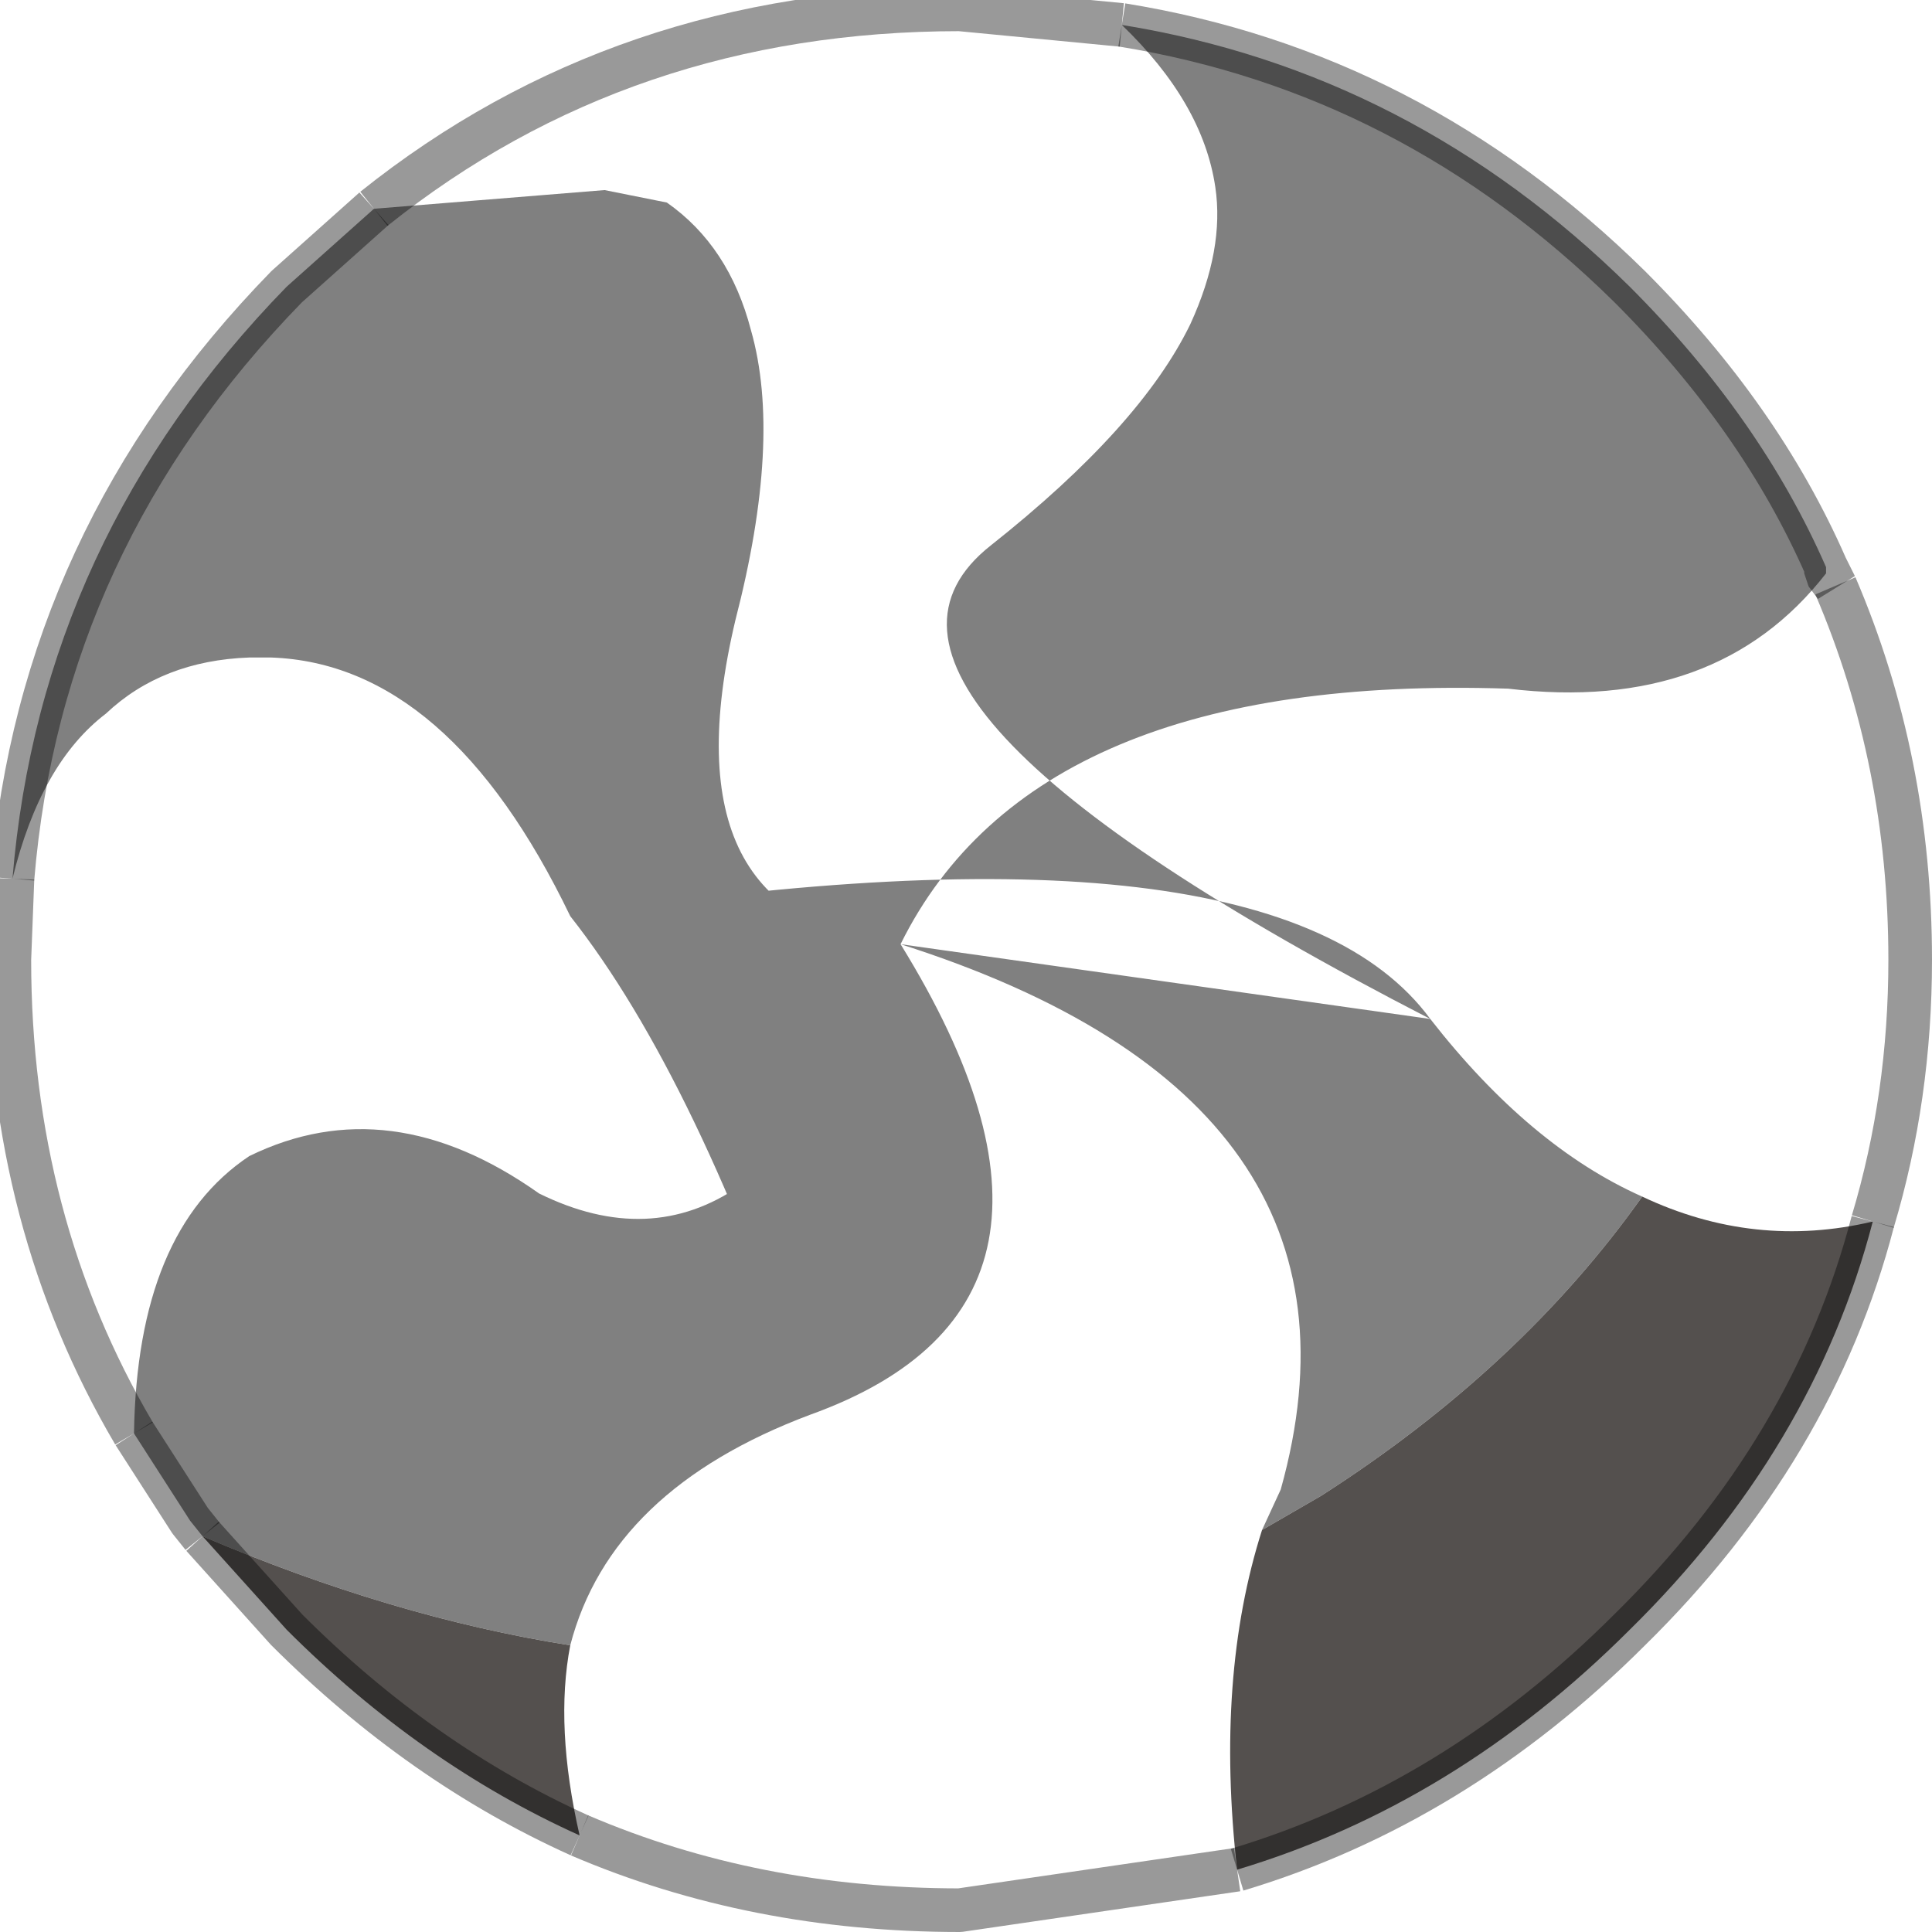 <?xml version="1.0" encoding="utf-8"?>
<svg version="1.1" id="Layer_1"
xmlns="http://www.w3.org/2000/svg"
xmlns:xlink="http://www.w3.org/1999/xlink"
width="31px" height="31px"
xml:space="preserve">
<g id="PathID_4303" transform="matrix(1, 0, 0, 1, 0.15, 0.15)">
<path style="fill:#808080;fill-opacity:1" d="M24.05 10.9Q16.45 10.65 14.3 15Q17.85 20.75 12.85 22.55Q11.05 17.15 9 14.55Q20.3 12.8 22.8 16.2Q12.7 11 15.75 8.6Q18.15 6.7 18.95 5.05Q19.5 3.85 19.35 2.85Q19.15 1.5 17.85 0.25Q22.5 1 26 4.45Q28.1 6.55 29.15 8.95L29.15 9.05Q27.4 11.3 24.05 10.9M22.8 16.2Q24.4 18.25 26.2 19.05Q24.25 21.8 21.05 23.85L20.1 24.4L20.4 23.75Q22.15 17.5 14.3 15M9 14.55Q7.05 10.5 4.2 10.4L3.85 10.4Q2.45 10.45 1.55 11.3Q0.5 12.1 0.05 13.95Q0.5 8.5 4.45 4.45L5.85 3.2L9.55 2.9L10.55 3.1Q11.55 3.8 11.9 5.15Q12.4 6.9 11.65 9.8Q10.5 14.65 14.3 15M12.85 22.55Q9.65 23.75 9 26.25Q6.15 25.8 3.1 24.5L2.9 24.25L2 22.85Q2.05 19.6 3.85 18.4Q6.1 17.3 8.5 19Q12.05 20.75 14.3 15" />
<path style="fill:#54504E;fill-opacity:1" d="M26 26Q23.2 28.8 19.7 29.85Q19.35 26.75 20.1 24.4L21.05 23.85Q24.25 21.8 26.2 19.05Q28 19.9 29.9 19.45Q28.95 23.1 26 26M9 26.25Q8.75 27.55 9.15 29.3Q6.6 28.15 4.45 26L3.1 24.5Q6.15 25.8 9 26.25" />
<path style="fill:none;stroke-width:0.7;stroke-linecap:butt;stroke-linejoin:bevel;stroke-miterlimit:3;stroke:#000000;stroke-opacity:0.4" d="M29.15 8.95L29.15 9.05L29.3 9.25L29.15 8.95Q28.1 6.55 26 4.45Q22.5 1 17.85 0.25" />
<path style="fill:none;stroke-width:0.7;stroke-linecap:butt;stroke-linejoin:bevel;stroke-miterlimit:3;stroke:#000000;stroke-opacity:0.4" d="M29.9 19.45Q30.5 17.45 30.5 15.25Q30.5 12.05 29.3 9.25" />
<path style="fill:none;stroke-width:0.7;stroke-linecap:butt;stroke-linejoin:bevel;stroke-miterlimit:3;stroke:#000000;stroke-opacity:0.4" d="M19.7 29.85Q23.2 28.8 26 26Q28.95 23.1 29.9 19.45" />
<path style="fill:none;stroke-width:0.7;stroke-linecap:butt;stroke-linejoin:bevel;stroke-miterlimit:3;stroke:#000000;stroke-opacity:0.4" d="M5.85 3.2Q9.85 0 15.25 0L17.85 0.25" />
<path style="fill:none;stroke-width:0.7;stroke-linecap:butt;stroke-linejoin:bevel;stroke-miterlimit:3;stroke:#000000;stroke-opacity:0.4" d="M9.15 29.3Q11.95 30.5 15.25 30.5L19.7 29.85" />
<path style="fill:none;stroke-width:0.7;stroke-linecap:butt;stroke-linejoin:bevel;stroke-miterlimit:3;stroke:#000000;stroke-opacity:0.4" d="M0.05 13.95Q0.5 8.5 4.45 4.45L5.85 3.2" />
<path style="fill:none;stroke-width:0.7;stroke-linecap:butt;stroke-linejoin:bevel;stroke-miterlimit:3;stroke:#000000;stroke-opacity:0.4" d="M2 22.85Q0 19.45 0 15.25L0.05 13.95" />
<path style="fill:none;stroke-width:0.7;stroke-linecap:butt;stroke-linejoin:bevel;stroke-miterlimit:3;stroke:#000000;stroke-opacity:0.4" d="M3.1 24.5L2.9 24.25L2 22.85" />
<path style="fill:none;stroke-width:0.7;stroke-linecap:butt;stroke-linejoin:bevel;stroke-miterlimit:3;stroke:#000000;stroke-opacity:0.4" d="M9.15 29.3Q6.6 28.15 4.45 26L3.1 24.5" />
</g>
</svg>
